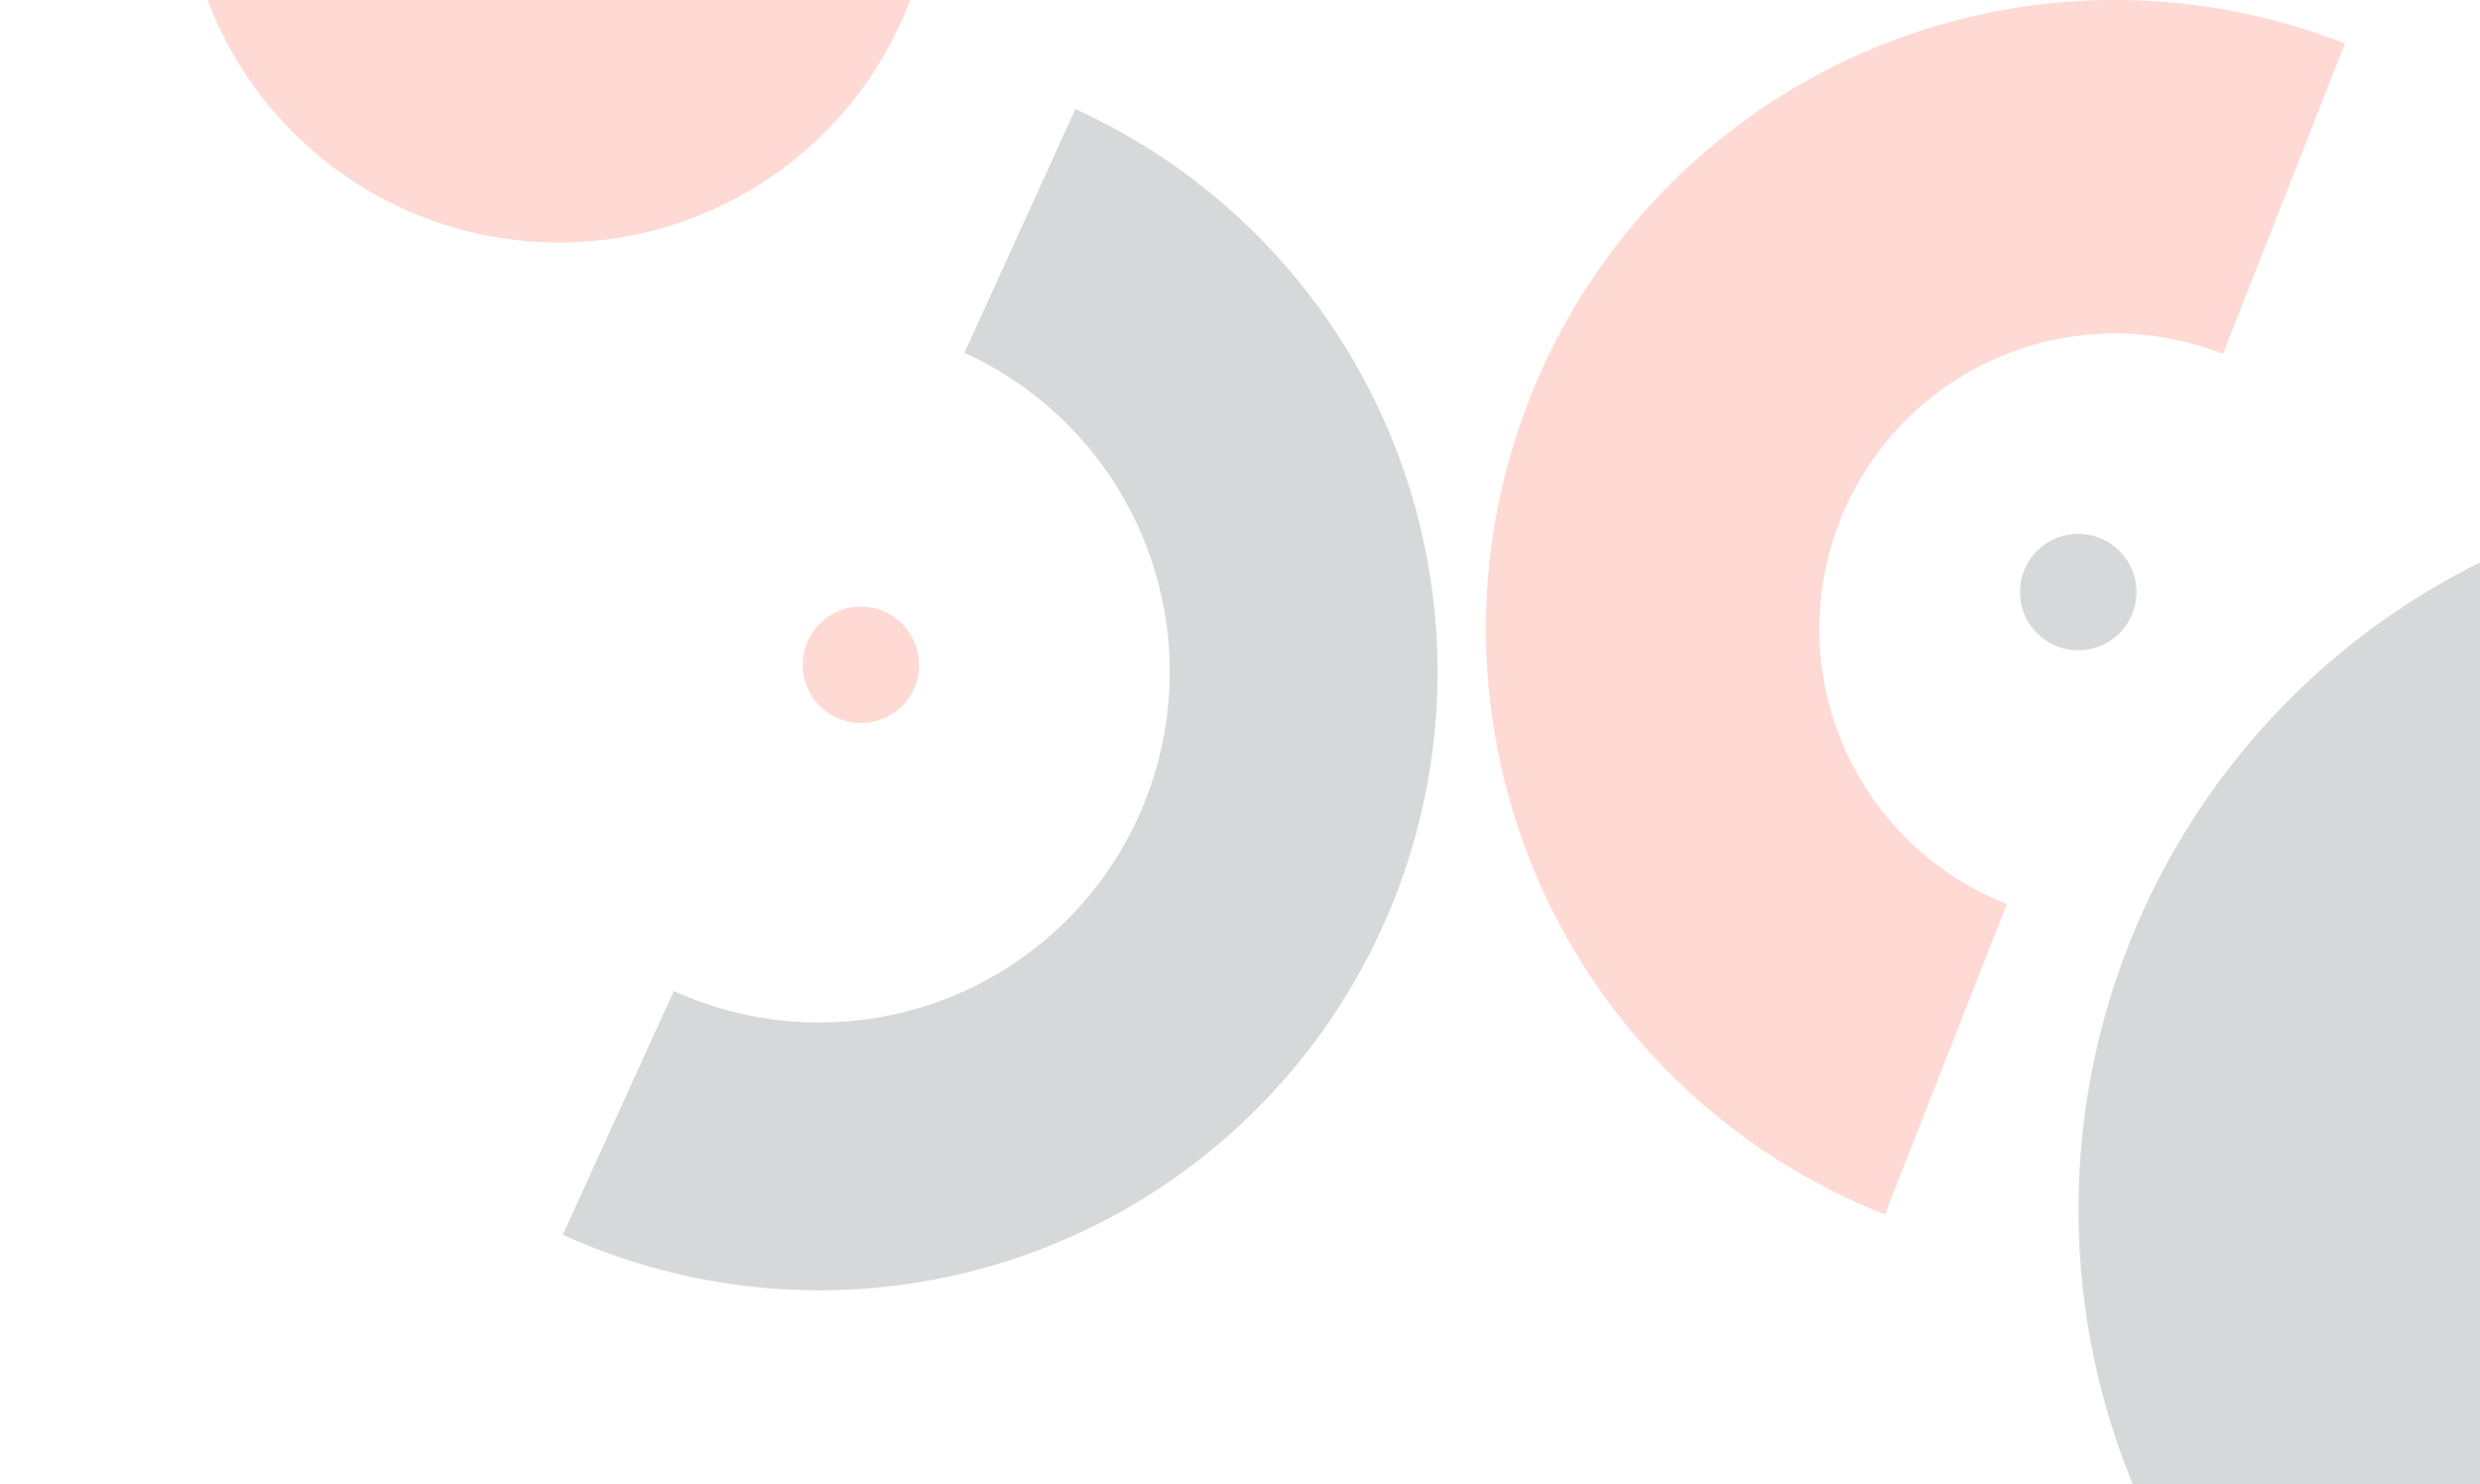 <svg width="645" height="386" viewBox="0 0 645 386" fill="none" xmlns="http://www.w3.org/2000/svg">
<g opacity="0.2">
<circle cx="223.911" cy="172.912" r="15.146" transform="rotate(-105.538 223.911 172.912)" fill="#FF4225"/>
<circle cx="540.512" cy="153.993" r="15.146" transform="rotate(-105.538 540.512 153.993)" fill="#313E47"/>
<path d="M490.223 315.856C470.227 308 451.974 296.282 436.507 281.372C421.039 266.461 408.66 248.65 400.076 228.956C391.492 209.261 386.871 188.069 386.477 166.588C386.083 145.108 389.924 123.76 397.78 103.764C405.636 83.768 417.354 65.515 432.265 50.048C447.175 34.58 464.986 22.201 484.681 13.617C504.375 5.033 525.568 0.412 547.048 0.018C568.528 -0.376 589.876 3.465 609.872 11.321L578.157 92.044C568.761 88.353 558.731 86.548 548.638 86.733C538.545 86.918 528.588 89.089 519.334 93.123C510.08 97.156 501.712 102.973 494.706 110.24C487.7 117.508 482.194 126.084 478.503 135.479C474.812 144.875 473.007 154.905 473.192 164.998C473.377 175.091 475.548 185.048 479.582 194.302C483.615 203.556 489.432 211.924 496.699 218.93C503.967 225.936 512.543 231.442 521.938 235.133L490.223 315.856Z" fill="#FF4225"/>
<path d="M279.692 28.373C298.915 37.126 316.226 49.58 330.636 65.023C345.046 80.466 356.273 98.597 363.677 118.379C371.08 138.161 374.515 159.208 373.784 180.318C373.053 201.427 368.172 222.186 359.419 241.409C350.666 260.633 338.212 277.944 322.769 292.354C307.325 306.764 289.195 317.991 269.413 325.394C249.63 332.798 228.583 336.232 207.474 335.502C186.364 334.771 165.605 329.89 146.382 321.137L175.247 257.746C186.145 262.709 197.915 265.476 209.883 265.891C221.851 266.305 233.784 264.358 244.999 260.16C256.215 255.963 266.494 249.598 275.25 241.428C284.005 233.258 291.066 223.443 296.029 212.545C300.991 201.646 303.759 189.877 304.173 177.909C304.587 165.94 302.64 154.008 298.443 142.792C294.245 131.577 287.88 121.298 279.71 112.542C271.54 103.786 261.726 96.726 250.827 91.763L279.692 28.373Z" fill="#313E47"/>
<path d="M842.135 165.151C802.507 134.979 752.516 121.786 703.16 128.473C653.804 135.159 609.126 161.179 578.954 200.807C548.782 240.435 535.589 290.426 542.275 339.782C548.962 389.138 574.982 433.816 614.61 463.988L728.372 314.57L842.135 165.151Z" fill="#313E47"/>
<circle cx="145.351" cy="-34.649" r="97.741" transform="rotate(-105.538 145.351 -34.649)" fill="#FF4225"/>
</g>
</svg>
